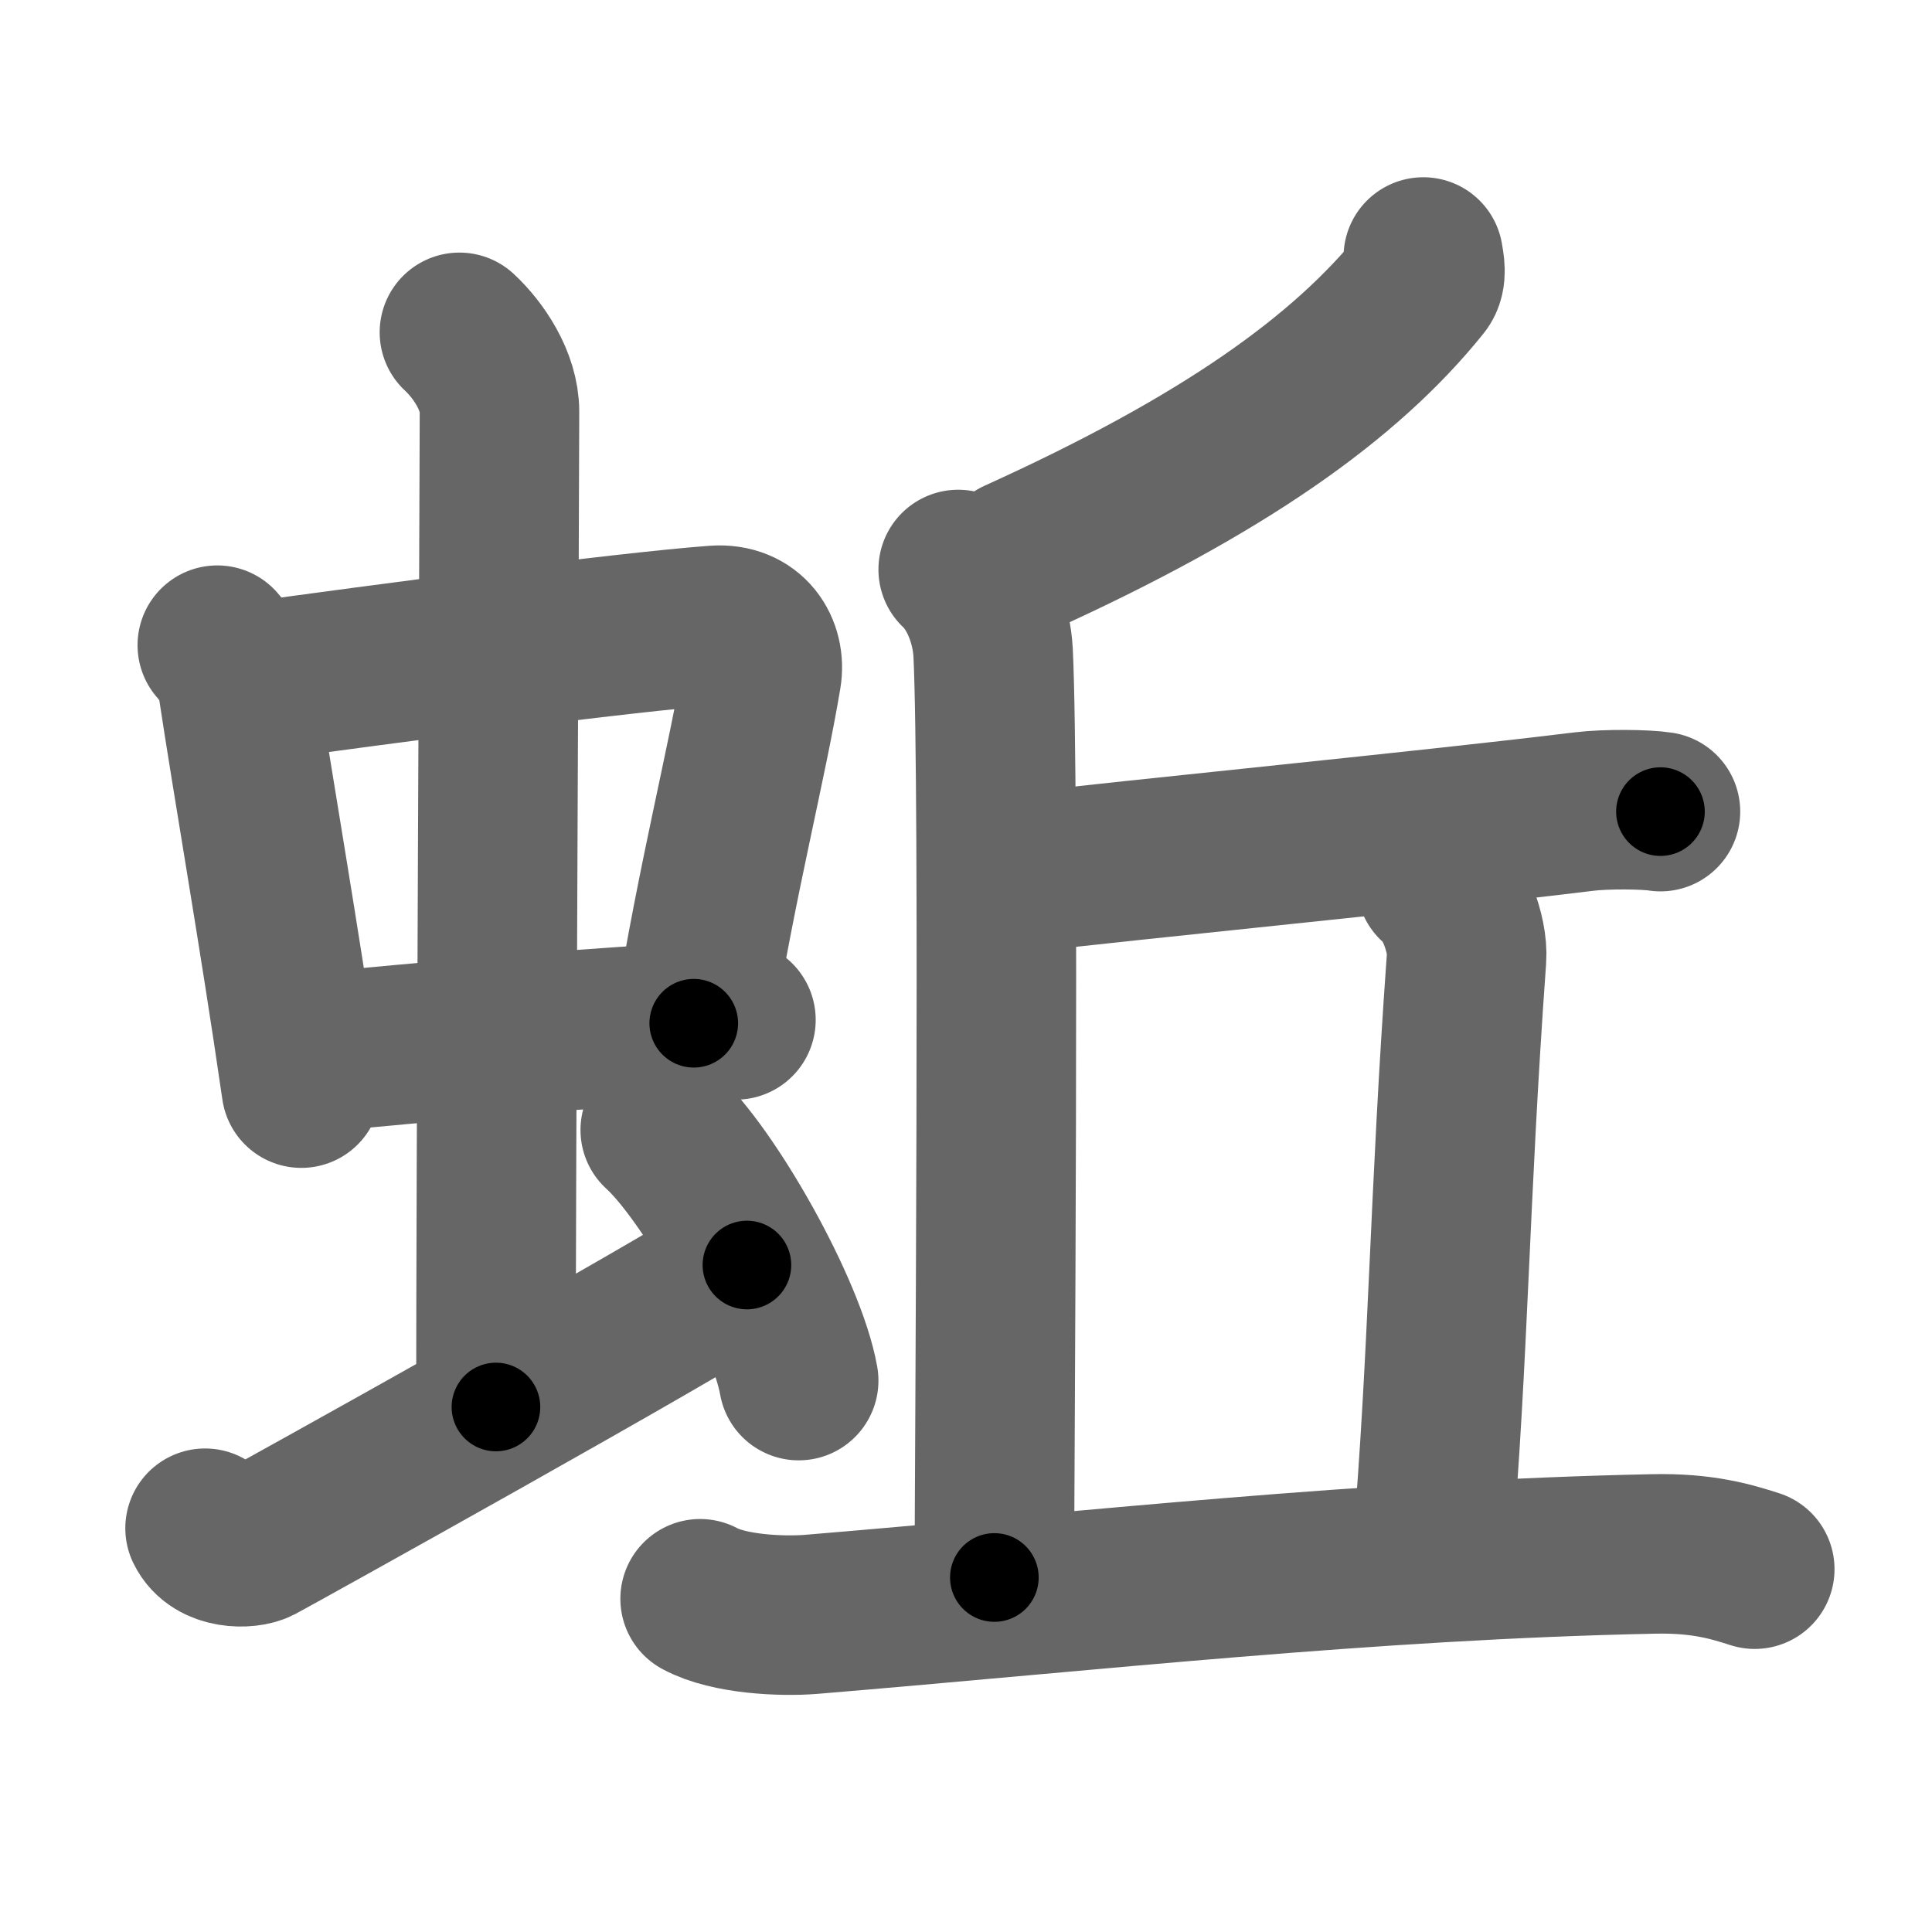 <svg xmlns="http://www.w3.org/2000/svg" width="109" height="109" viewBox="0 0 109 109" id="86af"><g fill="none" stroke="#666" stroke-width="9" stroke-linecap="round" stroke-linejoin="round"><g><g><g><g><path d="M12.26,36.4c0.46,0.51,1.02,1.4,1.12,2.06c0.87,5.79,2.37,14.29,3.62,22.93" /><path d="M14.22,38.48c6.93-0.97,21.11-2.83,26.13-3.2c1.96-0.14,2.86,1.38,2.62,2.83c-0.83,4.98-2.48,11.34-3.83,19.62" /><path d="M17.26,59.43C24.5,58.75,32.5,58,41.52,57.54" /></g><g><path d="M25.92,18.75c1.08,1,2.26,2.75,2.26,4.47c0,4.78-0.2,42.78-0.2,56.16" /></g></g><path d="M11.57,86.22c0.59,1.22,2.4,1.17,2.99,0.86c0.58-0.3,23.95-13.27,27.58-15.71" /><path d="M37.25,63.75c2.75,2.5,7.12,10.26,7.81,14.14" /></g><g><g><path d="M80.3,14.5c0.06,0.38,0.23,1.09-0.12,1.51C75.9,21.33,69,26.25,57.41,31.5" /><path d="M54.06,32.13c1.19,1.12,1.88,3.02,1.97,4.69C56.4,44.47,56.1,83.29,56.1,89" /><path d="M57,49.31c7.08-0.84,23.74-2.46,32.34-3.52c1.28-0.16,3.53-0.13,4.34,0" /><path d="M81.03,49.8c0.95,0.66,1.81,2.92,1.71,4.26c-0.99,13.69-0.99,22.19-1.96,33.69" /></g><g><path d="M39.5,90.2c1.63,0.88,4.6,1.01,6.25,0.88c16-1.33,31.5-3.08,47.54-3.41c2.72-0.06,4.35,0.42,5.71,0.86" /></g></g></g></g><g fill="none" stroke="#000" stroke-width="5" stroke-linecap="round" stroke-linejoin="round"><g><g><g><g><path d="M12.26,36.4c0.46,0.51,1.02,1.4,1.12,2.06c0.87,5.79,2.37,14.29,3.62,22.93" stroke-dasharray="25.59" stroke-dashoffset="25.59"><animate id="0" attributeName="stroke-dashoffset" values="25.59;0" dur="0.26s" fill="freeze" begin="0s;86af.click" /></path><path d="M14.22,38.48c6.93-0.97,21.11-2.83,26.13-3.2c1.96-0.14,2.86,1.38,2.62,2.83c-0.83,4.98-2.48,11.34-3.83,19.62" stroke-dasharray="50.83" stroke-dashoffset="50.83"><animate attributeName="stroke-dashoffset" values="50.83" fill="freeze" begin="86af.click" /><animate id="1" attributeName="stroke-dashoffset" values="50.83;0" dur="0.51s" fill="freeze" begin="0.end" /></path><path d="M17.26,59.43C24.5,58.75,32.5,58,41.52,57.54" stroke-dasharray="24.34" stroke-dashoffset="24.34"><animate attributeName="stroke-dashoffset" values="24.34" fill="freeze" begin="86af.click" /><animate id="2" attributeName="stroke-dashoffset" values="24.34;0" dur="0.24s" fill="freeze" begin="1.end" /></path></g><g><path d="M25.92,18.75c1.08,1,2.26,2.75,2.26,4.47c0,4.78-0.2,42.78-0.2,56.16" stroke-dasharray="61.3" stroke-dashoffset="61.3"><animate attributeName="stroke-dashoffset" values="61.3" fill="freeze" begin="86af.click" /><animate id="3" attributeName="stroke-dashoffset" values="61.3;0" dur="0.46s" fill="freeze" begin="2.end" /></path></g></g><path d="M11.57,86.22c0.59,1.22,2.4,1.17,2.99,0.86c0.58-0.3,23.95-13.27,27.58-15.71" stroke-dasharray="35.14" stroke-dashoffset="35.14"><animate attributeName="stroke-dashoffset" values="35.14" fill="freeze" begin="86af.click" /><animate id="4" attributeName="stroke-dashoffset" values="35.14;0" dur="0.35s" fill="freeze" begin="3.end" /></path><path d="M37.25,63.75c2.75,2.5,7.12,10.26,7.81,14.14" stroke-dasharray="16.32" stroke-dashoffset="16.32"><animate attributeName="stroke-dashoffset" values="16.32" fill="freeze" begin="86af.click" /><animate id="5" attributeName="stroke-dashoffset" values="16.32;0" dur="0.16s" fill="freeze" begin="4.end" /></path></g><g><g><path d="M80.3,14.5c0.06,0.38,0.23,1.09-0.12,1.51C75.9,21.33,69,26.25,57.41,31.5" stroke-dasharray="29.35" stroke-dashoffset="29.35"><animate attributeName="stroke-dashoffset" values="29.35" fill="freeze" begin="86af.click" /><animate id="6" attributeName="stroke-dashoffset" values="29.35;0" dur="0.29s" fill="freeze" begin="5.end" /></path><path d="M54.06,32.13c1.19,1.12,1.88,3.02,1.97,4.69C56.4,44.47,56.1,83.29,56.1,89" stroke-dasharray="57.38" stroke-dashoffset="57.38"><animate attributeName="stroke-dashoffset" values="57.38" fill="freeze" begin="86af.click" /><animate id="7" attributeName="stroke-dashoffset" values="57.38;0" dur="0.57s" fill="freeze" begin="6.end" /></path><path d="M57,49.31c7.08-0.84,23.74-2.46,32.34-3.52c1.28-0.16,3.53-0.13,4.34,0" stroke-dasharray="36.88" stroke-dashoffset="36.88"><animate attributeName="stroke-dashoffset" values="36.88" fill="freeze" begin="86af.click" /><animate id="8" attributeName="stroke-dashoffset" values="36.88;0" dur="0.37s" fill="freeze" begin="7.end" /></path><path d="M81.03,49.8c0.95,0.66,1.81,2.92,1.71,4.26c-0.99,13.69-0.99,22.19-1.96,33.69" stroke-dasharray="38.48" stroke-dashoffset="38.48"><animate attributeName="stroke-dashoffset" values="38.48" fill="freeze" begin="86af.click" /><animate id="9" attributeName="stroke-dashoffset" values="38.48;0" dur="0.38s" fill="freeze" begin="8.end" /></path></g><g><path d="M39.5,90.2c1.63,0.88,4.6,1.01,6.25,0.88c16-1.33,31.5-3.08,47.54-3.41c2.72-0.06,4.35,0.42,5.71,0.86" stroke-dasharray="59.86" stroke-dashoffset="59.86"><animate attributeName="stroke-dashoffset" values="59.86" fill="freeze" begin="86af.click" /><animate id="10" attributeName="stroke-dashoffset" values="59.86;0" dur="0.6s" fill="freeze" begin="9.end" /></path></g></g></g></g></svg>